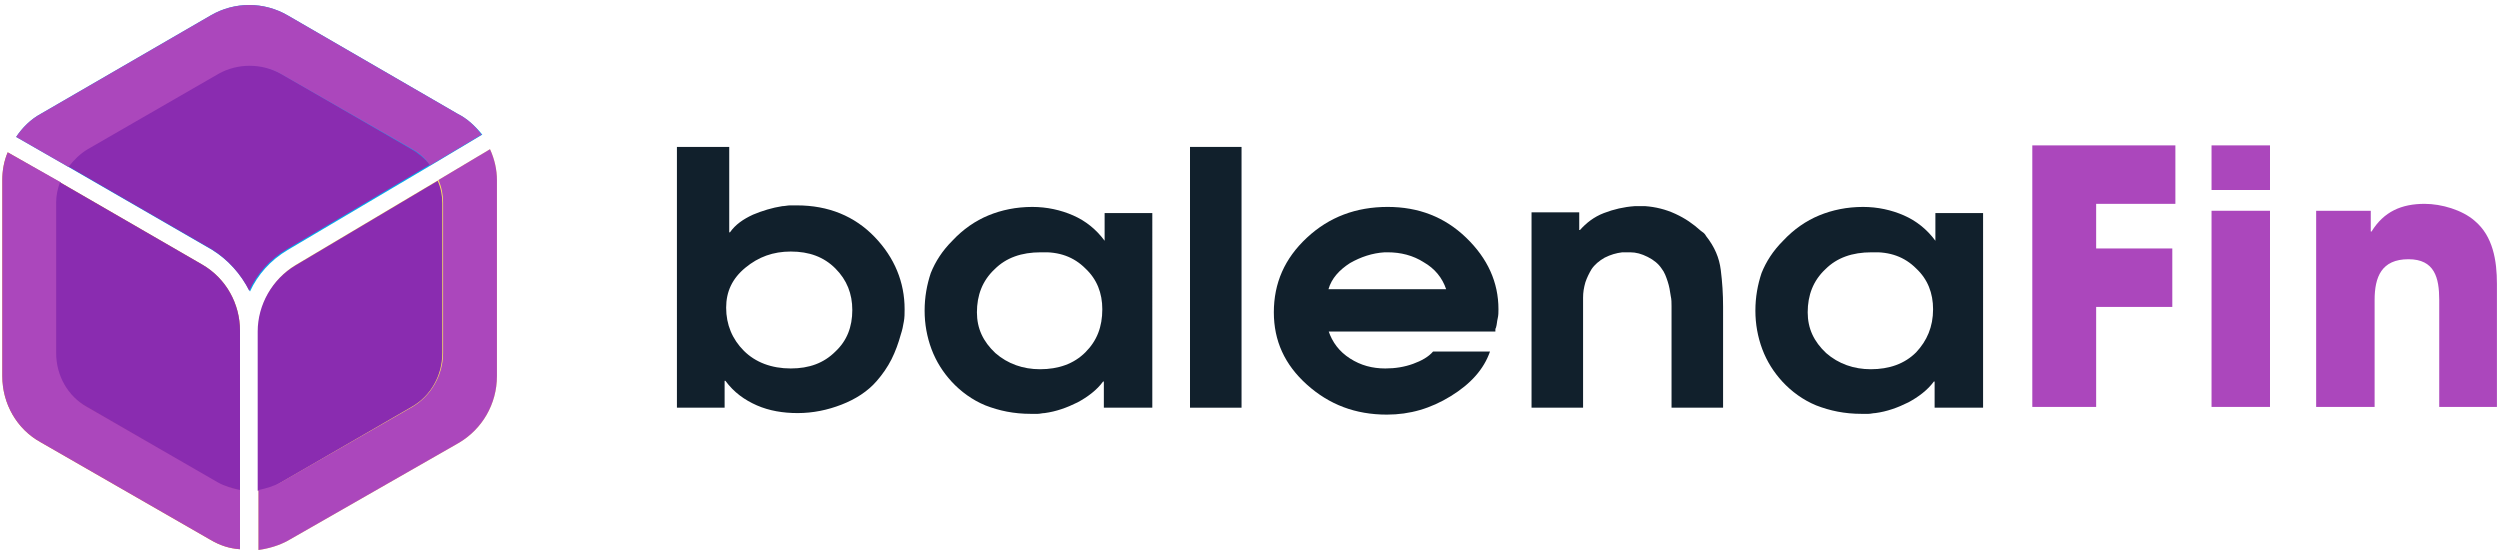 <?xml version="1.0" encoding="utf-8"?>
<!-- Generator: Adobe Illustrator 22.0.1, SVG Export Plug-In . SVG Version: 6.00 Build 0)  -->
<svg version="1.1" id="Layer_1" xmlns="http://www.w3.org/2000/svg" xmlns:xlink="http://www.w3.org/1999/xlink" x="0px" y="0px"
	 viewBox="0 0 325 72" style="enable-background:new 0 0 325 72;" xml:space="preserve">
<style type="text/css">
	.st0{fill:#AB47BC;}
	.st1{fill:#FDE860;}
	.st2{fill:#8A2CB0;}
	.st3{fill:#00ADEE;}
	.st4{fill:#E99D24;}
	.st5{fill:#11202C;}
</style>
<g>
	<path class="st0" d="M272.5,26.5v5.8h9.9v7.6h-9.9v13h-8.3v-34h18.6v7.6H272.5z"/>
	<path class="st0" d="M287.5,24.7v-5.8h7.6v5.8H287.5z M287.5,52.9V27.4h7.6v25.5H287.5z"/>
	<path class="st0" d="M317.1,52.9V39c0-2.9-0.6-5.3-4-5.3c-3.5,0-4.4,2.3-4.4,5.3v13.9h-7.6V27.4h7.1v2.7h0.1
		c1.6-2.6,3.9-3.6,6.9-3.6c2.2,0,4.9,0.8,6.5,2.2c2.4,2,2.9,5.2,2.9,8.2v16H317.1z"/>
</g>
<g>
	<g>
		<path class="st1" d="M63.7,19.4l-6.7,4l-18.5,11c-3,1.8-4.9,5.1-4.9,8.6v20.7v7.8c1.4-0.2,2.7-0.6,3.8-1.2l22.2-12.7
			c3.1-1.8,5-5.1,5-8.7V23.4C64.6,22.1,64.3,20.7,63.7,19.4z"/>
		<g>
			<path class="st2" d="M53.5,52.9c2.5-1.4,4-4.1,4-7V26.4c0-1-0.2-2-0.6-2.9l-18.5,11c-3,1.8-4.9,5.1-4.9,8.6v20.7
				c1-0.1,2-0.4,2.9-1L53.5,52.9z"/>
			<path class="st0" d="M63.7,19.4l-6.7,4c0.4,0.9,0.6,1.9,0.6,2.9v19.6c0,2.9-1.6,5.6-4,7l-17.1,9.8c-0.9,0.5-1.9,0.8-2.9,1v7.8
				c1.4-0.2,2.7-0.6,3.8-1.2l22.2-12.7c3.1-1.8,5-5.1,5-8.7V23.4C64.6,22.1,64.3,20.7,63.7,19.4z"/>
		</g>
	</g>
	<g>
		<path class="st3" d="M59.5,14.8L37.4,2c-3.1-1.8-6.9-1.8-10,0L5.3,14.8c-1.3,0.7-2.4,1.8-3.2,3l6.8,3.9l18.7,10.8
			c2.1,1.3,3.8,3.2,4.9,5.4c1-2.2,2.7-4.1,4.9-5.4l18.6-11l6.7-4C61.7,16.3,60.7,15.4,59.5,14.8z"/>
		<g>
			<path class="st2" d="M53.5,19.4L36.4,9.5c-2.5-1.4-5.6-1.4-8.1,0l-17,9.8c-1,0.6-1.9,1.4-2.5,2.3l18.7,10.8
				c2.1,1.3,3.8,3.2,4.9,5.4c1-2.2,2.7-4.1,4.9-5.4l18.6-11C55.2,20.6,54.4,19.9,53.5,19.4z"/>
			<path class="st0" d="M59.5,14.8L37.4,2c-3.1-1.8-6.9-1.8-10,0L5.3,14.8c-1.3,0.7-2.4,1.8-3.2,3l6.8,3.9c0.7-0.9,1.5-1.7,2.5-2.3
				l17-9.8c2.5-1.4,5.6-1.4,8.1,0l17.1,9.8c0.9,0.5,1.7,1.2,2.3,2.1l6.7-4C61.7,16.3,60.7,15.4,59.5,14.8z"/>
		</g>
	</g>
	<g>
		<path class="st4" d="M26.3,34.4L7.8,23.7L1,19.8c-0.5,1.2-0.7,2.4-0.7,3.6v25.5c0,3.6,1.9,6.9,5,8.6l22.1,12.7
			c1.2,0.7,2.4,1.1,3.8,1.2v-7.8V43C31.2,39.5,29.4,36.2,26.3,34.4z"/>
		<g>
			<path class="st0" d="M11.4,52.9c-2.5-1.4-4-4.1-4-7V26.3c0-0.9,0.2-1.8,0.5-2.6L1,19.8c-0.5,1.2-0.7,2.4-0.7,3.6v25.5
				c0,3.6,1.9,6.9,5,8.6l22.1,12.7c1.2,0.7,2.4,1.1,3.8,1.2v-7.8c-1-0.1-2-0.5-2.9-1L11.4,52.9z"/>
			<path class="st2" d="M26.3,34.4L7.8,23.7c-0.3,0.8-0.5,1.7-0.5,2.6v19.6c0,2.9,1.5,5.6,4,7l17,9.8c0.9,0.5,1.9,0.8,2.9,1V43
				C31.2,39.5,29.4,36.2,26.3,34.4z"/>
		</g>
	</g>
</g>
<g>
	<path class="st5" d="M88.1,19.1h6.7v11.1h0.1c0.7-1,1.7-1.7,3-2.3c1.2-0.5,2.5-0.9,3.8-1.1c0.3,0,0.7-0.1,1-0.1c0.3,0,0.6,0,0.9,0
		c4.1,0,7.5,1.4,10.1,4.1c2.6,2.7,3.9,5.9,3.9,9.4c0,0.5,0,1.1-0.1,1.6c-0.1,0.6-0.2,1.1-0.4,1.7c-0.3,1.1-0.7,2.2-1.2,3.2
		c-0.5,1-1.2,2-1.9,2.8c-1.2,1.4-2.8,2.4-4.6,3.1c-1.8,0.7-3.7,1.1-5.7,1.1c-1.9,0-3.7-0.3-5.3-1c-1.6-0.7-3-1.7-4.1-3.2l-0.1,0V53
		h-6.2V19.1z M96.9,34.8c-1.7,1.4-2.5,3.1-2.5,5.2c0,2.2,0.8,4.1,2.3,5.6c1.5,1.5,3.6,2.3,6.1,2.3c2.4,0,4.3-0.7,5.8-2.2
		c1.5-1.4,2.2-3.2,2.2-5.4c0-2.1-0.7-3.9-2.2-5.4c-1.5-1.5-3.4-2.2-5.8-2.2C100.5,32.7,98.6,33.4,96.9,34.8z"/>
	<path class="st5" d="M149.7,53h-6.2v-3.4h-0.1c-0.8,1.1-2,2-3.3,2.7c-1.4,0.7-2.8,1.2-4.3,1.4c-0.3,0-0.6,0.1-0.9,0.1
		c-0.3,0-0.6,0-0.9,0c-2.2,0-4.1-0.4-5.9-1.1c-1.7-0.7-3.2-1.8-4.4-3.1c-1.1-1.2-2-2.6-2.6-4.2c-0.6-1.6-0.9-3.3-0.9-5
		c0-1.8,0.3-3.4,0.8-4.9c0.6-1.5,1.5-2.9,2.8-4.2c1.4-1.5,3-2.6,4.7-3.3c1.7-0.7,3.6-1.1,5.7-1.1c1.9,0,3.7,0.4,5.3,1.1
		c1.6,0.7,3,1.8,4.1,3.3v-3.6h6.2V53z M143.3,40.2c0-2.1-0.7-3.9-2.2-5.3c-1.5-1.5-3.4-2.2-5.8-2.1c-2.5,0-4.5,0.7-6,2.2
		c-1.6,1.5-2.3,3.4-2.3,5.6c0,2.1,0.8,3.8,2.4,5.3c1.6,1.4,3.6,2.1,5.8,2.1c2.4,0,4.4-0.7,5.9-2.2C142.6,44.3,143.3,42.5,143.3,40.2
		L143.3,40.2z"/>
	<path class="st5" d="M154.7,19.1h6.7V53h-6.7V19.1z"/>
	<path class="st5" d="M172.7,43c0.5,1.5,1.4,2.7,2.8,3.6c1.4,0.9,2.9,1.3,4.6,1.3c1.3,0,2.5-0.2,3.6-0.6c1.1-0.4,2-0.9,2.6-1.6
		l7.4,0c-0.8,2.3-2.5,4.2-5.1,5.8c-2.6,1.6-5.3,2.4-8.3,2.4c-4.1,0-7.5-1.3-10.4-3.9c-2.9-2.6-4.3-5.7-4.3-9.4c0-3.8,1.4-7,4.3-9.7
		c2.9-2.7,6.4-4,10.5-4c4,0,7.4,1.3,10.2,4c2.8,2.7,4.2,5.8,4.2,9.3c0,0.4,0,0.8-0.1,1.2c-0.1,0.4-0.1,0.8-0.2,1.1
		c0,0.1-0.1,0.2-0.1,0.3c0,0.1,0,0.2,0,0.3H172.7z M188,37.6c-0.5-1.5-1.5-2.7-2.9-3.5c-1.4-0.9-3-1.3-4.7-1.3c-0.1,0-0.1,0-0.2,0
		c-0.1,0-0.1,0-0.2,0c-1.6,0.1-3.1,0.6-4.5,1.4c-1.4,0.9-2.4,2-2.8,3.4H188z"/>
	<path class="st5" d="M199.1,27.6h6.2v2.3h0.1c0.8-0.9,1.8-1.7,3.1-2.2c1.3-0.5,2.6-0.8,4-0.9c0.1,0,0.2,0,0.3,0c0.1,0,0.2,0,0.3,0
		c0.1,0,0.3,0,0.4,0c0.1,0,0.3,0,0.4,0c1.3,0.1,2.6,0.4,3.9,1c1.3,0.6,2.3,1.3,3.3,2.2c0.1,0.1,0.3,0.2,0.4,0.3
		c0.1,0.1,0.2,0.2,0.3,0.4c1.1,1.4,1.7,2.8,1.9,4.4c0.2,1.6,0.3,3.1,0.3,4.8V53h-6.7V41c0-0.4,0-0.8,0-1.2c0-0.4,0-0.9-0.1-1.3
		c-0.1-0.7-0.2-1.3-0.4-1.9c-0.2-0.6-0.4-1.2-0.8-1.7c-0.4-0.6-1-1.1-1.8-1.5c-0.8-0.4-1.5-0.6-2.3-0.6c0,0-0.1,0-0.1,0
		s-0.1,0-0.2,0c-0.1,0-0.2,0-0.3,0c-0.1,0-0.2,0-0.4,0c-0.8,0.1-1.5,0.3-2.3,0.7c-0.7,0.4-1.3,0.9-1.7,1.5c-0.3,0.5-0.6,1.1-0.8,1.7
		c-0.2,0.7-0.3,1.3-0.3,2c0,0.4,0,0.8,0,1.2c0,0.4,0,0.8,0,1.1c0,0.1,0,0.2,0,0.3c0,0.1,0,0.1,0,0.2V53h-6.7V27.6z"/>
	<path class="st5" d="M257.7,53h-6.2v-3.4h-0.1c-0.8,1.1-2,2-3.3,2.7c-1.4,0.7-2.8,1.2-4.3,1.4c-0.3,0-0.6,0.1-0.9,0.1
		c-0.3,0-0.6,0-0.9,0c-2.2,0-4.1-0.4-5.9-1.1c-1.7-0.7-3.2-1.8-4.4-3.1c-1.1-1.2-2-2.6-2.6-4.2c-0.6-1.6-0.9-3.3-0.9-5
		c0-1.8,0.3-3.4,0.8-4.9c0.6-1.5,1.5-2.9,2.8-4.2c1.4-1.5,3-2.6,4.7-3.3c1.7-0.7,3.6-1.1,5.7-1.1c1.9,0,3.7,0.4,5.3,1.1
		c1.6,0.7,3,1.8,4.1,3.3v-3.6h6.2V53z M251.3,40.2c0-2.1-0.7-3.9-2.2-5.3c-1.5-1.5-3.4-2.2-5.8-2.1c-2.5,0-4.5,0.7-6,2.2
		c-1.6,1.5-2.3,3.4-2.3,5.6c0,2.1,0.8,3.8,2.4,5.3c1.6,1.4,3.6,2.1,5.8,2.1c2.4,0,4.4-0.7,5.9-2.2C250.5,44.3,251.3,42.5,251.3,40.2
		L251.3,40.2z"/>
</g>
</svg>
